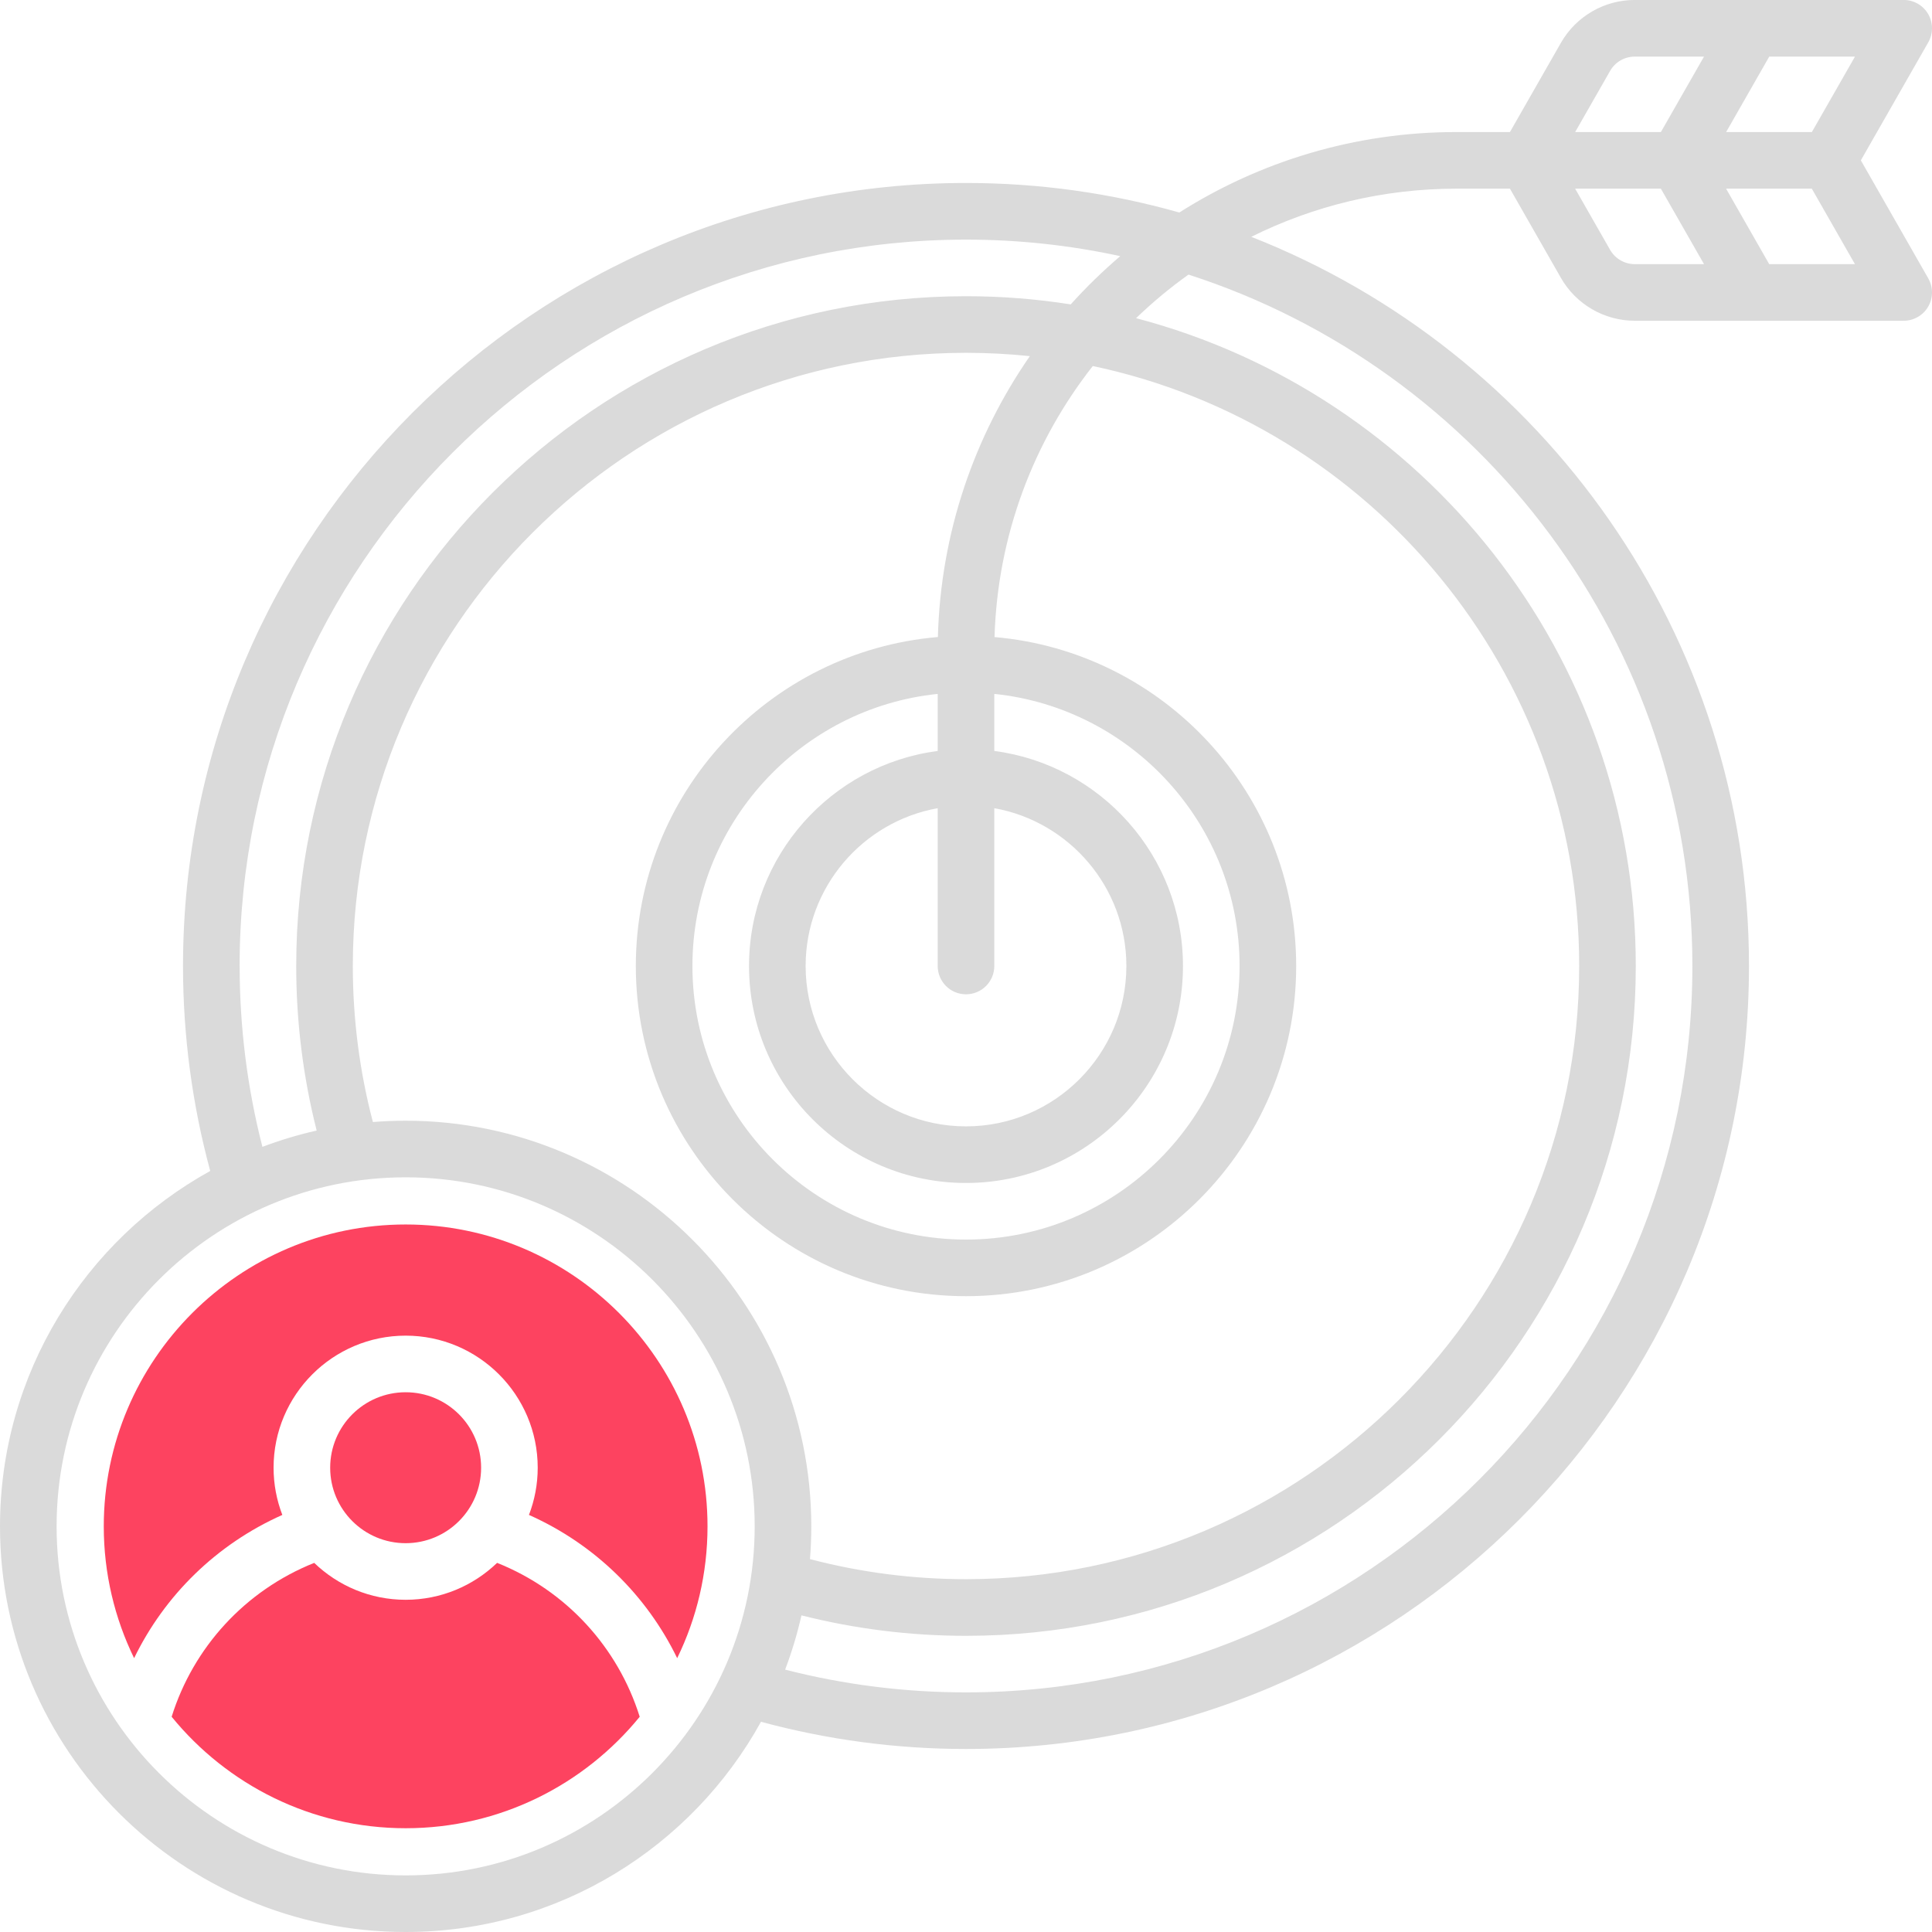 <?xml version="1.0" encoding="UTF-8"?>
<svg id="OBJECT" xmlns="http://www.w3.org/2000/svg" viewBox="0 0 512 512">
  <defs>
    <style>
      .cls-1 {
        fill: #FD4360;
      }

      .cls-2 {
        fill: #dadada;
      }
    </style>
  </defs>
  <path class="cls-2" d="M493.14,42.5l17.87-31.28c1.33-2.32,1.32-5.17-.02-7.49-1.34-2.31-3.81-3.74-6.49-3.74h-71.29c-8.05,0-15.54,4.34-19.54,11.34l-13.52,23.66h-14.15c-27,0-52.21,7.83-73.47,21.33-17.98-5.1-36.94-7.83-56.53-7.83-114.42,0-207.5,93.08-207.5,207.5,0,18.43,2.43,36.67,7.21,54.33C22.53,328.65,0,363.99,0,404.5c0,59.28,48.22,107.5,107.5,107.5,40.51,0,75.85-22.53,94.17-55.71,17.66,4.78,35.9,7.21,54.33,7.21,114.42,0,207.5-93.08,207.5-207.5,0-87.75-54.76-162.95-131.9-193.24,16.4-8.16,34.87-12.76,54.4-12.76h14.15l13.52,23.66c4,6.99,11.48,11.34,19.54,11.34h71.29c2.67,0,5.15-1.42,6.49-3.74,1.34-2.31,1.35-5.16,.02-7.49l-17.87-31.28ZM63.5,256c0-106.15,86.35-192.5,192.5-192.5,14.02,0,27.7,1.52,40.88,4.38-4.65,3.97-9.04,8.24-13.13,12.79-9.04-1.43-18.31-2.17-27.75-2.17-97.87,0-177.5,79.63-177.5,177.5,0,14.77,1.82,29.4,5.42,43.61-4.93,1.11-9.73,2.56-14.38,4.32-4-15.61-6.03-31.69-6.03-47.93Zm44,41c-2.92,0-5.82,.12-8.68,.35-3.53-13.45-5.32-27.33-5.32-41.35,0-89.6,72.9-162.5,162.5-162.5,5.71,0,11.35,.3,16.92,.88-14.73,21.26-23.64,46.85-24.37,74.44-44.77,3.79-80.05,41.44-80.05,87.18,0,48.25,39.25,87.5,87.5,87.5s87.5-39.25,87.5-87.5c0-45.7-35.22-83.32-79.94-87.17,.8-27.04,10.4-51.91,26.04-71.83,73.54,15.52,128.9,80.91,128.9,159,0,89.6-72.9,162.5-162.5,162.5-14.02,0-27.9-1.79-41.35-5.32,.23-2.86,.35-5.76,.35-8.68,0-59.28-48.22-107.5-107.5-107.5Zm148.5-33.5c4.14,0,7.5-3.36,7.5-7.5v-41.82c19.87,3.55,35,20.95,35,41.82,0,23.43-19.07,42.5-42.5,42.5s-42.5-19.07-42.5-42.5c0-20.87,15.13-38.27,35-41.82v41.82c0,4.14,3.36,7.5,7.5,7.5Zm-7.5-64.49c-28.17,3.69-50,27.83-50,56.99,0,31.71,25.79,57.5,57.5,57.5s57.5-25.79,57.5-57.5c0-29.16-21.83-53.31-50-56.99v-15.12c36.47,3.77,65,34.67,65,72.11,0,39.98-32.52,72.5-72.5,72.5s-72.5-32.52-72.5-72.5c0-37.44,28.53-68.35,65-72.11v15.12ZM107.5,497c-51,0-92.5-41.5-92.5-92.5s41.5-92.5,92.5-92.5,92.5,41.5,92.5,92.5-41.5,92.5-92.5,92.5Zm341-241c0,106.15-86.35,192.5-192.5,192.5-16.24,0-32.32-2.03-47.93-6.03,1.76-4.65,3.21-9.45,4.32-14.38,14.21,3.59,28.84,5.42,43.61,5.42,97.87,0,177.5-79.63,177.5-177.5,0-82.3-56.31-151.7-132.43-171.69,4.34-4.18,8.98-8.05,13.9-11.55,77.39,24.96,133.53,97.67,133.53,183.25Zm-15.29-241h18.37l-11.43,20h-22.72l9.27-16.22c1.33-2.33,3.83-3.78,6.51-3.78Zm-6.51,51.22l-9.27-16.22h22.72l11.43,20h-18.37c-2.68,0-5.18-1.45-6.51-3.78Zm42.16,3.78l-11.43-20h22.72l11.43,20h-22.72Zm11.3-35h-22.72l11.43-20h22.72l-11.43,20Z"/>
  <g>
    <path class="cls-1" d="M131.73,414.18c-6.29,6.05-14.83,9.78-24.23,9.78s-17.94-3.73-24.23-9.78c-18.37,7.35-32.04,22.43-37.78,40.78,14.68,18.01,37.03,29.54,62.02,29.54s47.34-11.53,62.02-29.54c-5.74-18.35-19.42-33.44-37.78-40.78Z"/>
    <path class="cls-1" d="M74.82,401.47c-1.49-3.89-2.32-8.1-2.32-12.51,0-19.3,15.7-35,35-35s35,15.7,35,35c0,4.41-.83,8.62-2.32,12.51,17.45,7.77,31.19,21.32,39.28,37.96,5.15-10.56,8.04-22.41,8.04-34.93,0-44.11-35.89-80-80-80s-80,35.89-80,80c0,12.52,2.9,24.37,8.04,34.93,8.08-16.64,21.83-30.19,39.28-37.96Z"/>
    <circle class="cls-1" cx="107.5" cy="388.96" r="20"/>
  </g>
</svg>
